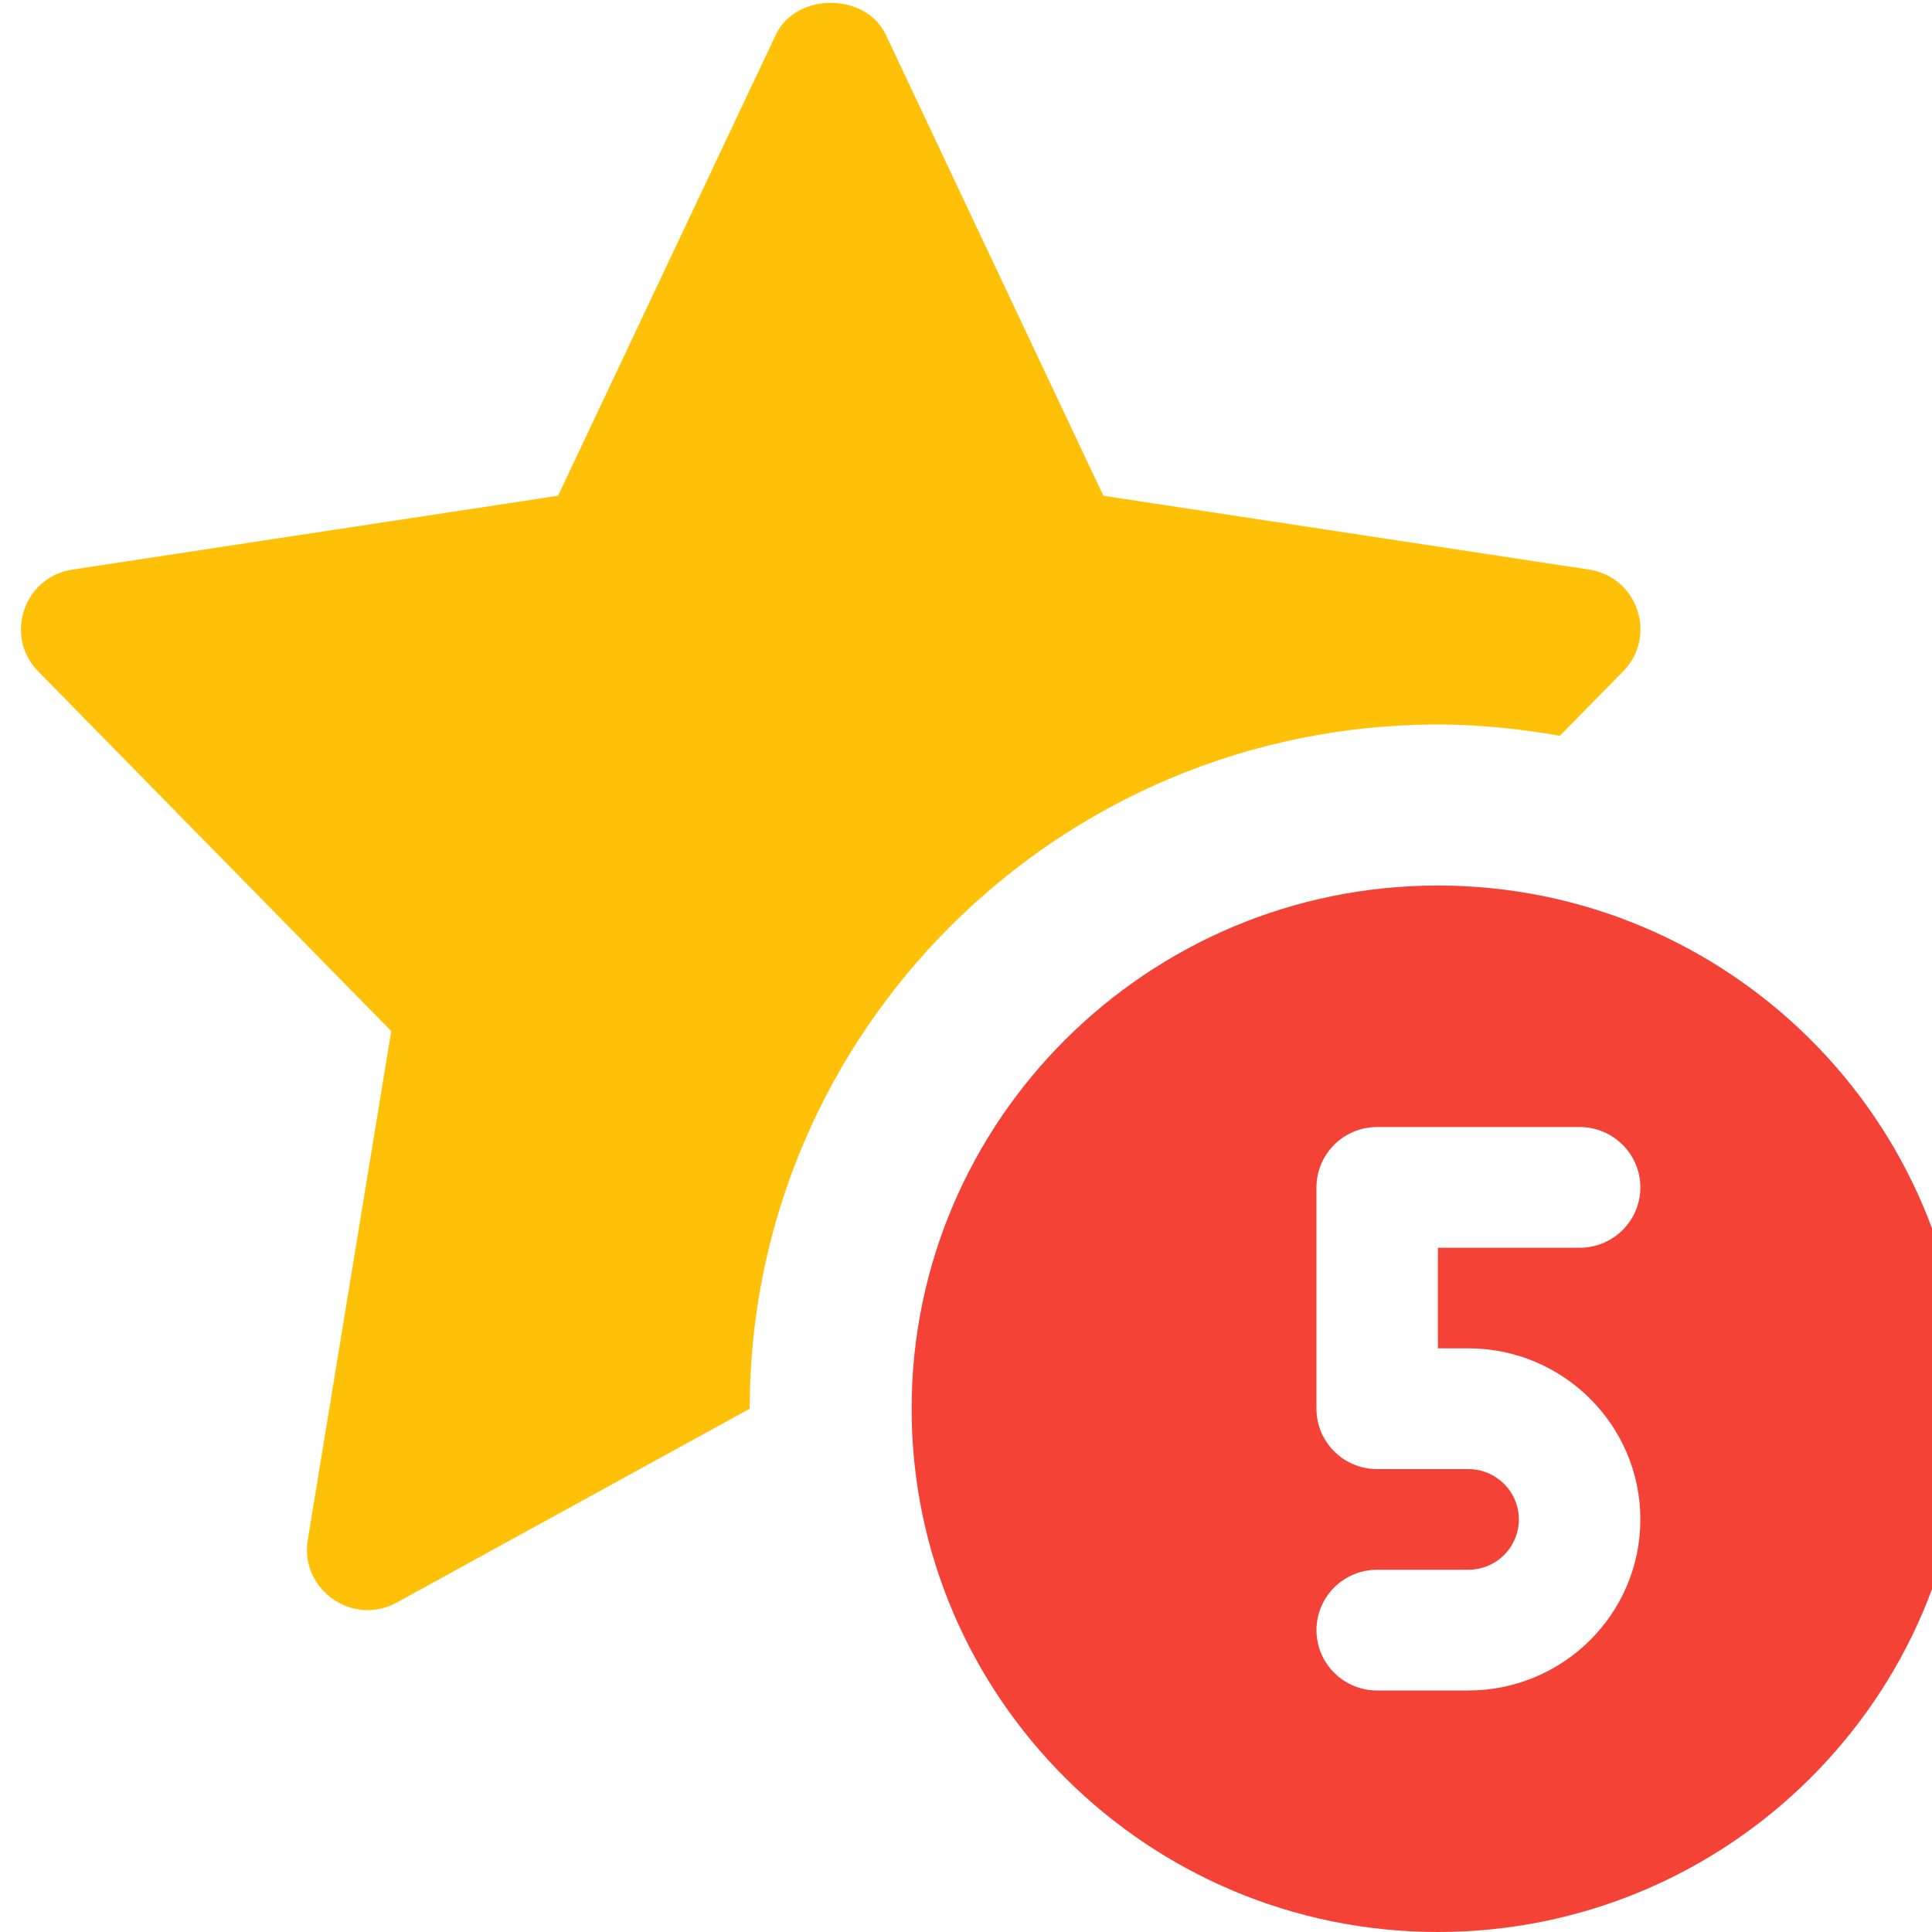 <svg width="20" height="20" viewBox="0 0 20 20" fill="none" xmlns="http://www.w3.org/2000/svg">
<g clip-path="url(#clip0_468:2118)">
<path d="M14.885 9.167C11.881 9.167 9.437 11.597 9.437 14.583C9.437 17.57 11.881 20 14.885 20C17.889 20 20.334 17.57 20.334 14.583C20.334 11.597 17.889 9.167 14.885 9.167ZM15.199 13.958C16.182 13.958 16.981 14.753 16.981 15.729C16.981 16.706 16.182 17.5 15.199 17.5H14.256C13.909 17.5 13.628 17.22 13.628 16.875C13.628 16.53 13.909 16.25 14.256 16.25H15.199C15.489 16.25 15.723 16.017 15.723 15.729C15.723 15.442 15.489 15.208 15.199 15.208H14.256C13.909 15.208 13.628 14.928 13.628 14.583V12.292C13.628 11.947 13.909 11.667 14.256 11.667H16.352C16.699 11.667 16.981 11.947 16.981 12.292C16.981 12.637 16.699 12.917 16.352 12.917H14.885V13.958H15.199Z" fill="#F44336"/>
<path d="M14.886 7.5C15.317 7.5 15.737 7.545 16.147 7.617L16.803 6.95C17.159 6.587 16.955 5.972 16.448 5.896L11.422 5.132L9.169 0.358C8.962 -0.08 8.239 -0.08 8.032 0.358L5.777 5.132L0.751 5.896C0.243 5.973 0.04 6.588 0.395 6.95L4.05 10.674L3.186 15.941C3.101 16.453 3.651 16.843 4.11 16.588L7.761 14.583C7.761 10.678 10.957 7.5 14.886 7.5Z" fill="#FFC107"/>
</g>
<defs>
<clipPath id="clip0_468:2118">
<rect width="20" height="20" fill="white"/>
</clipPath>
</defs>
</svg>
